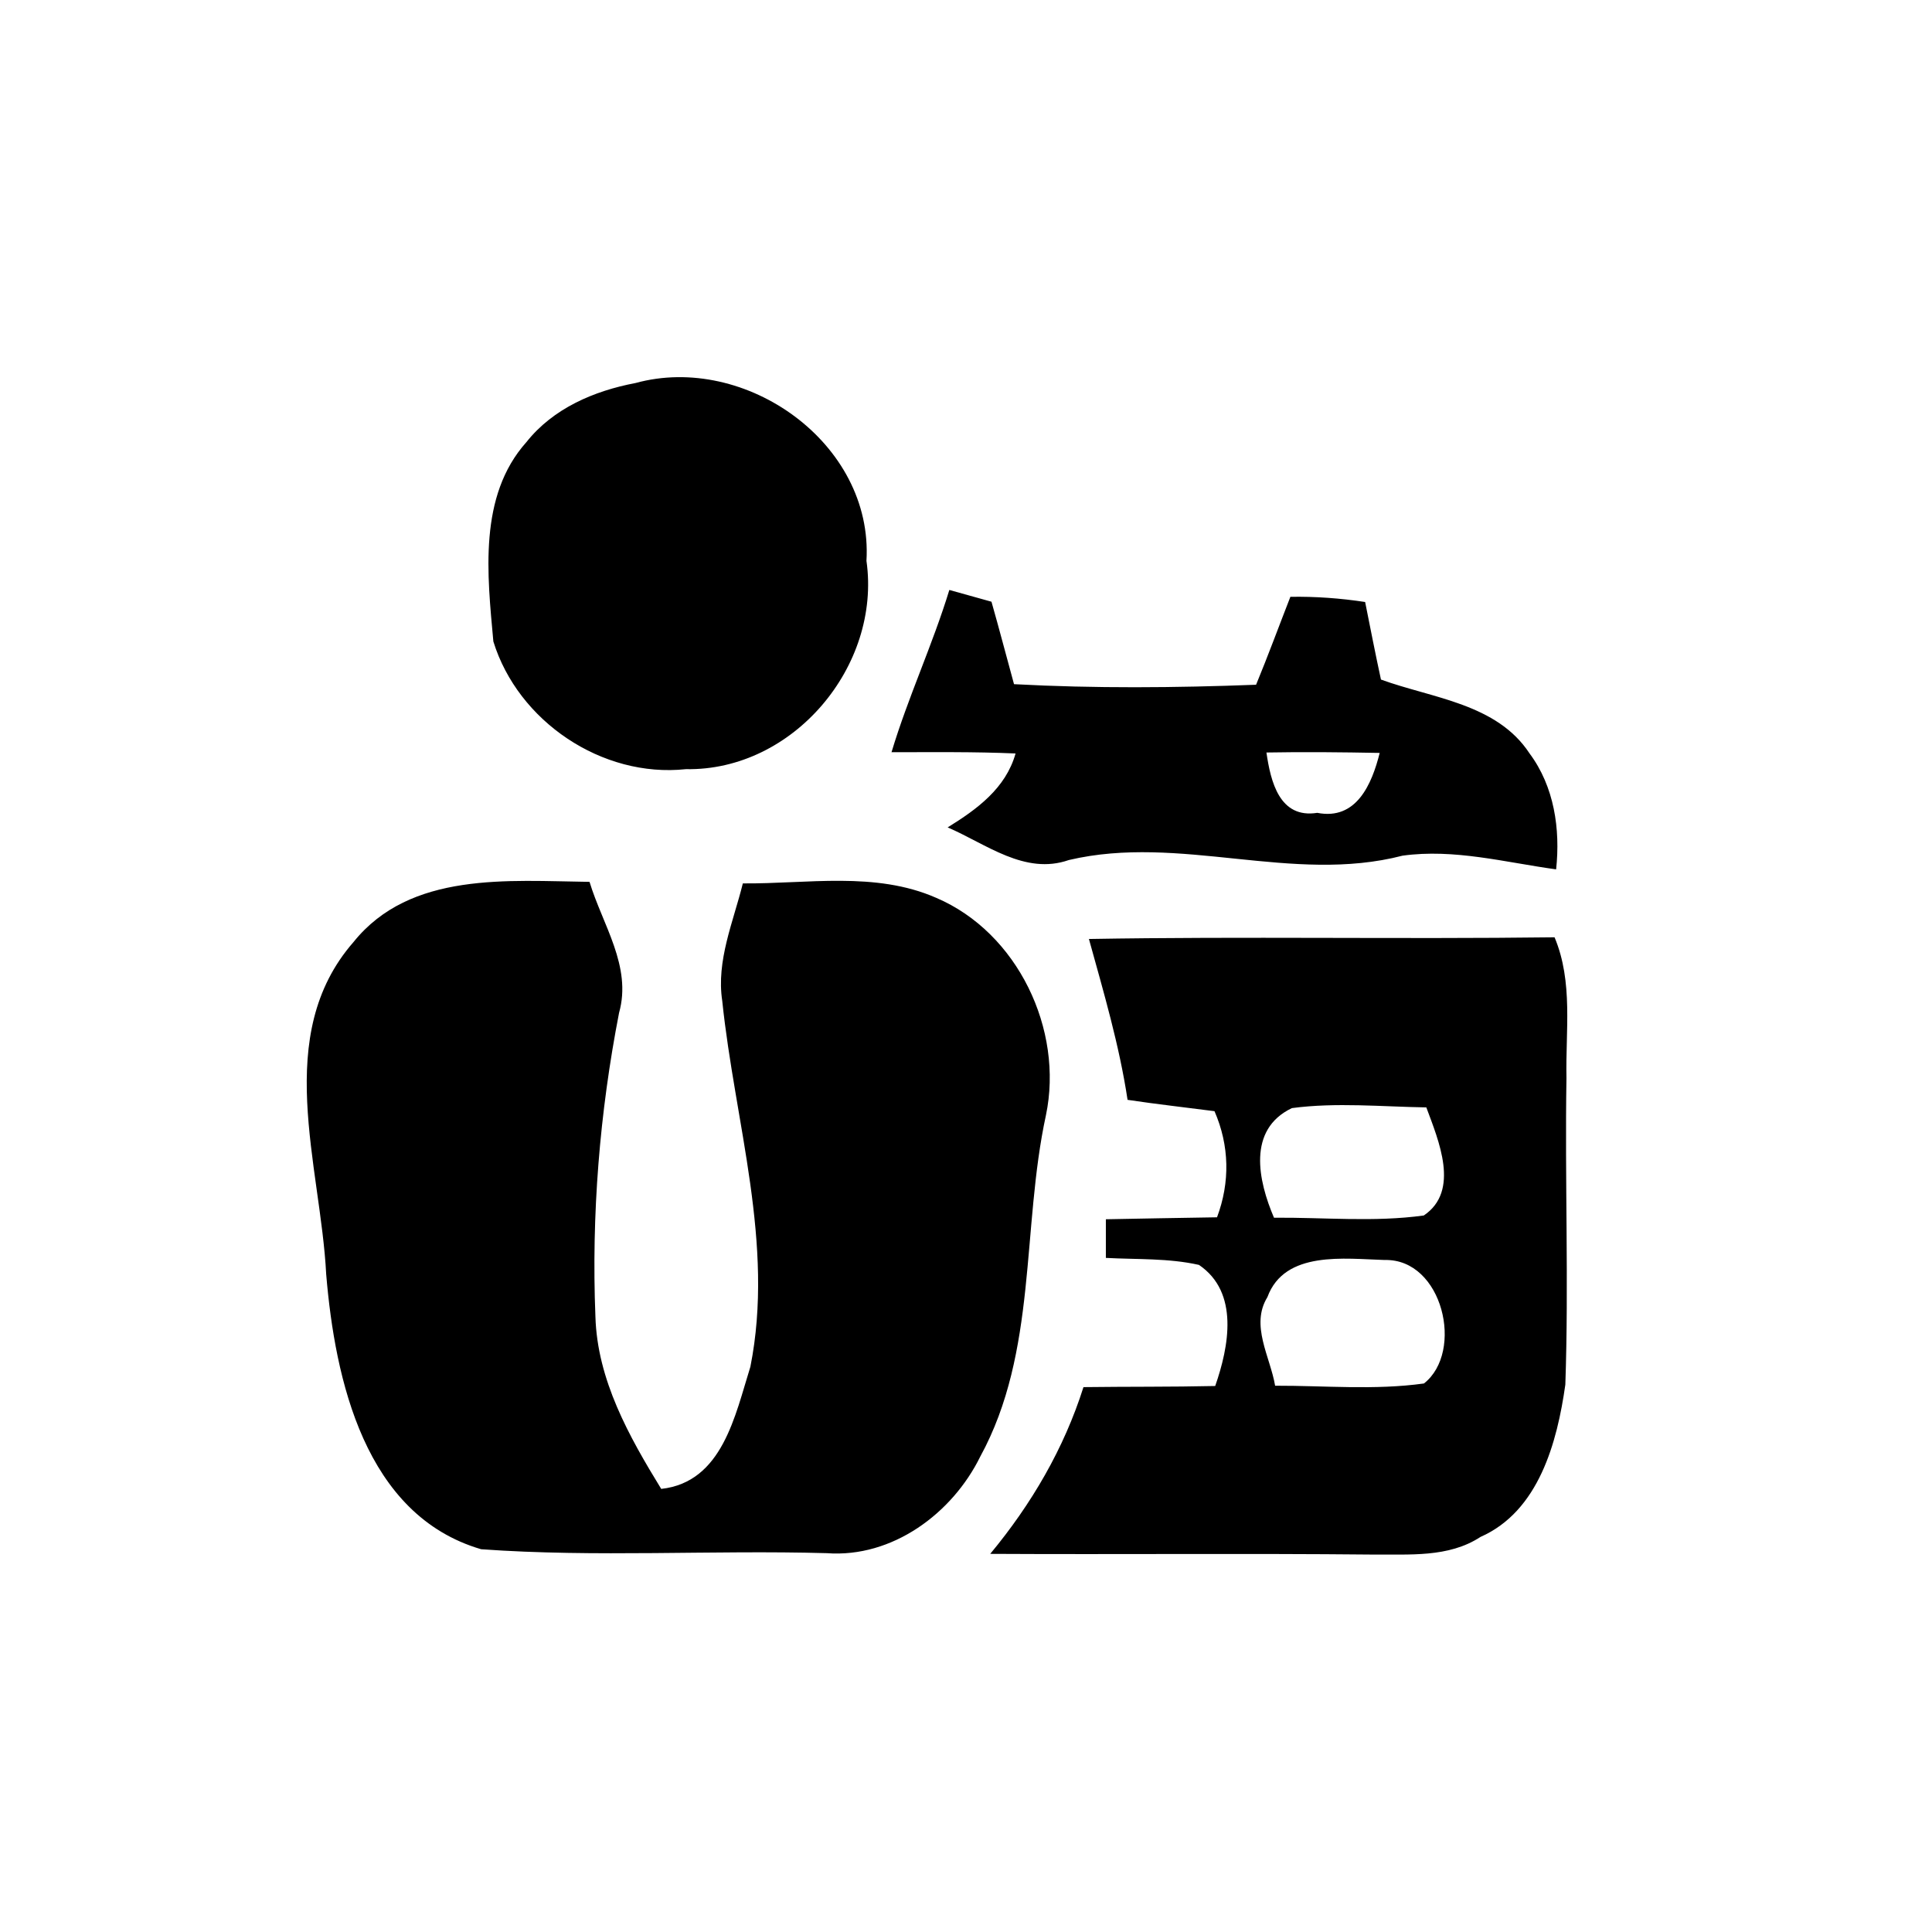<svg xmlns="http://www.w3.org/2000/svg" viewBox="0 0 138 138"><path d="M45.39 27.36c7.86-2.16 17 4.3 16.5 12.7 1.07 7.52-5.24 15.02-12.9 14.88-5.99.64-11.99-3.42-13.75-9.12-.43-4.75-1.09-10.38 2.36-14.24 1.91-2.41 4.83-3.66 7.79-4.22zm63.86 26.45c-2.34-3.56-6.93-3.93-10.61-5.27-.4-1.84-.76-3.69-1.13-5.54-1.77-.27-3.55-.4-5.34-.37-.82 2.1-1.59 4.2-2.45 6.28-5.76.22-11.53.27-17.29-.04-.54-1.96-1.05-3.93-1.61-5.89l-3.01-.84c-1.2 3.93-2.95 7.66-4.13 11.59 2.95 0 5.91-.04 8.86.09-.7 2.49-2.76 3.99-4.85 5.28 2.75 1.18 5.51 3.43 8.66 2.33 7.95-1.87 15.94 1.73 23.83-.31 3.69-.512 7.33.478 10.972.978.308-2.877-.132-5.918-1.902-8.287zm-15.16 4.25c-2.7.43-3.33-2.24-3.63-4.31 2.7-.05 5.4-.02 8.09.03-.56 2.23-1.66 4.83-4.46 4.28zm-68.84 9.23c4.06-5.06 11.08-4.37 16.86-4.3.92 3.05 3.04 6.03 2.11 9.35-1.39 7.14-1.98 14.43-1.69 21.7.13 4.52 2.4 8.56 4.7 12.31 4.37-.48 5.28-5.26 6.37-8.73 1.74-8.76-1.11-17.44-2.01-26.12-.44-2.88.79-5.65 1.47-8.4 4.59.042 9.46-.878 13.81 1.03 5.82 2.48 9.12 9.42 7.84 15.53-1.75 8.09-.6 16.89-4.69 24.38-2 4.07-6.29 7.25-10.97 6.9-8.22-.23-16.48.31-24.68-.28-8.31-2.43-10.44-12.11-11.07-19.64-.4-7.82-3.87-17.07 1.95-23.73zM111.89 77c-.07-3.36.49-6.86-.85-10.05-11.09.14-22.17-.07-33.26.12 1.05 3.8 2.17 7.58 2.76 11.49 2.06.31 4.14.54 6.21.81 1.07 2.46 1.12 5.07.18 7.58-2.65.04-5.3.09-7.94.14v2.76c2.22.12 4.47.01 6.65.5 2.89 1.96 2.14 5.84 1.16 8.65-3.13.07-6.27.04-9.41.08-1.39 4.39-3.72 8.37-6.66 11.91 9.11.05 18.22-.04 27.32.05 2.6-.03 5.41.24 7.7-1.26 4.17-1.84 5.48-6.77 6.06-10.88.25-7.3-.04-14.6.08-21.9zm-19.61 2.15c3.18-.42 6.4-.1 9.6-.05.87 2.35 2.43 5.96-.18 7.72-3.54.49-7.13.13-10.7.16-1.13-2.64-1.93-6.3 1.28-7.83zm9.43 19.67c-3.52.49-7.09.15-10.63.16-.35-2.07-1.79-4.32-.55-6.33 1.23-3.35 5.53-2.73 8.38-2.65 4.15-.1 5.69 6.56 2.8 8.82z"/></svg>